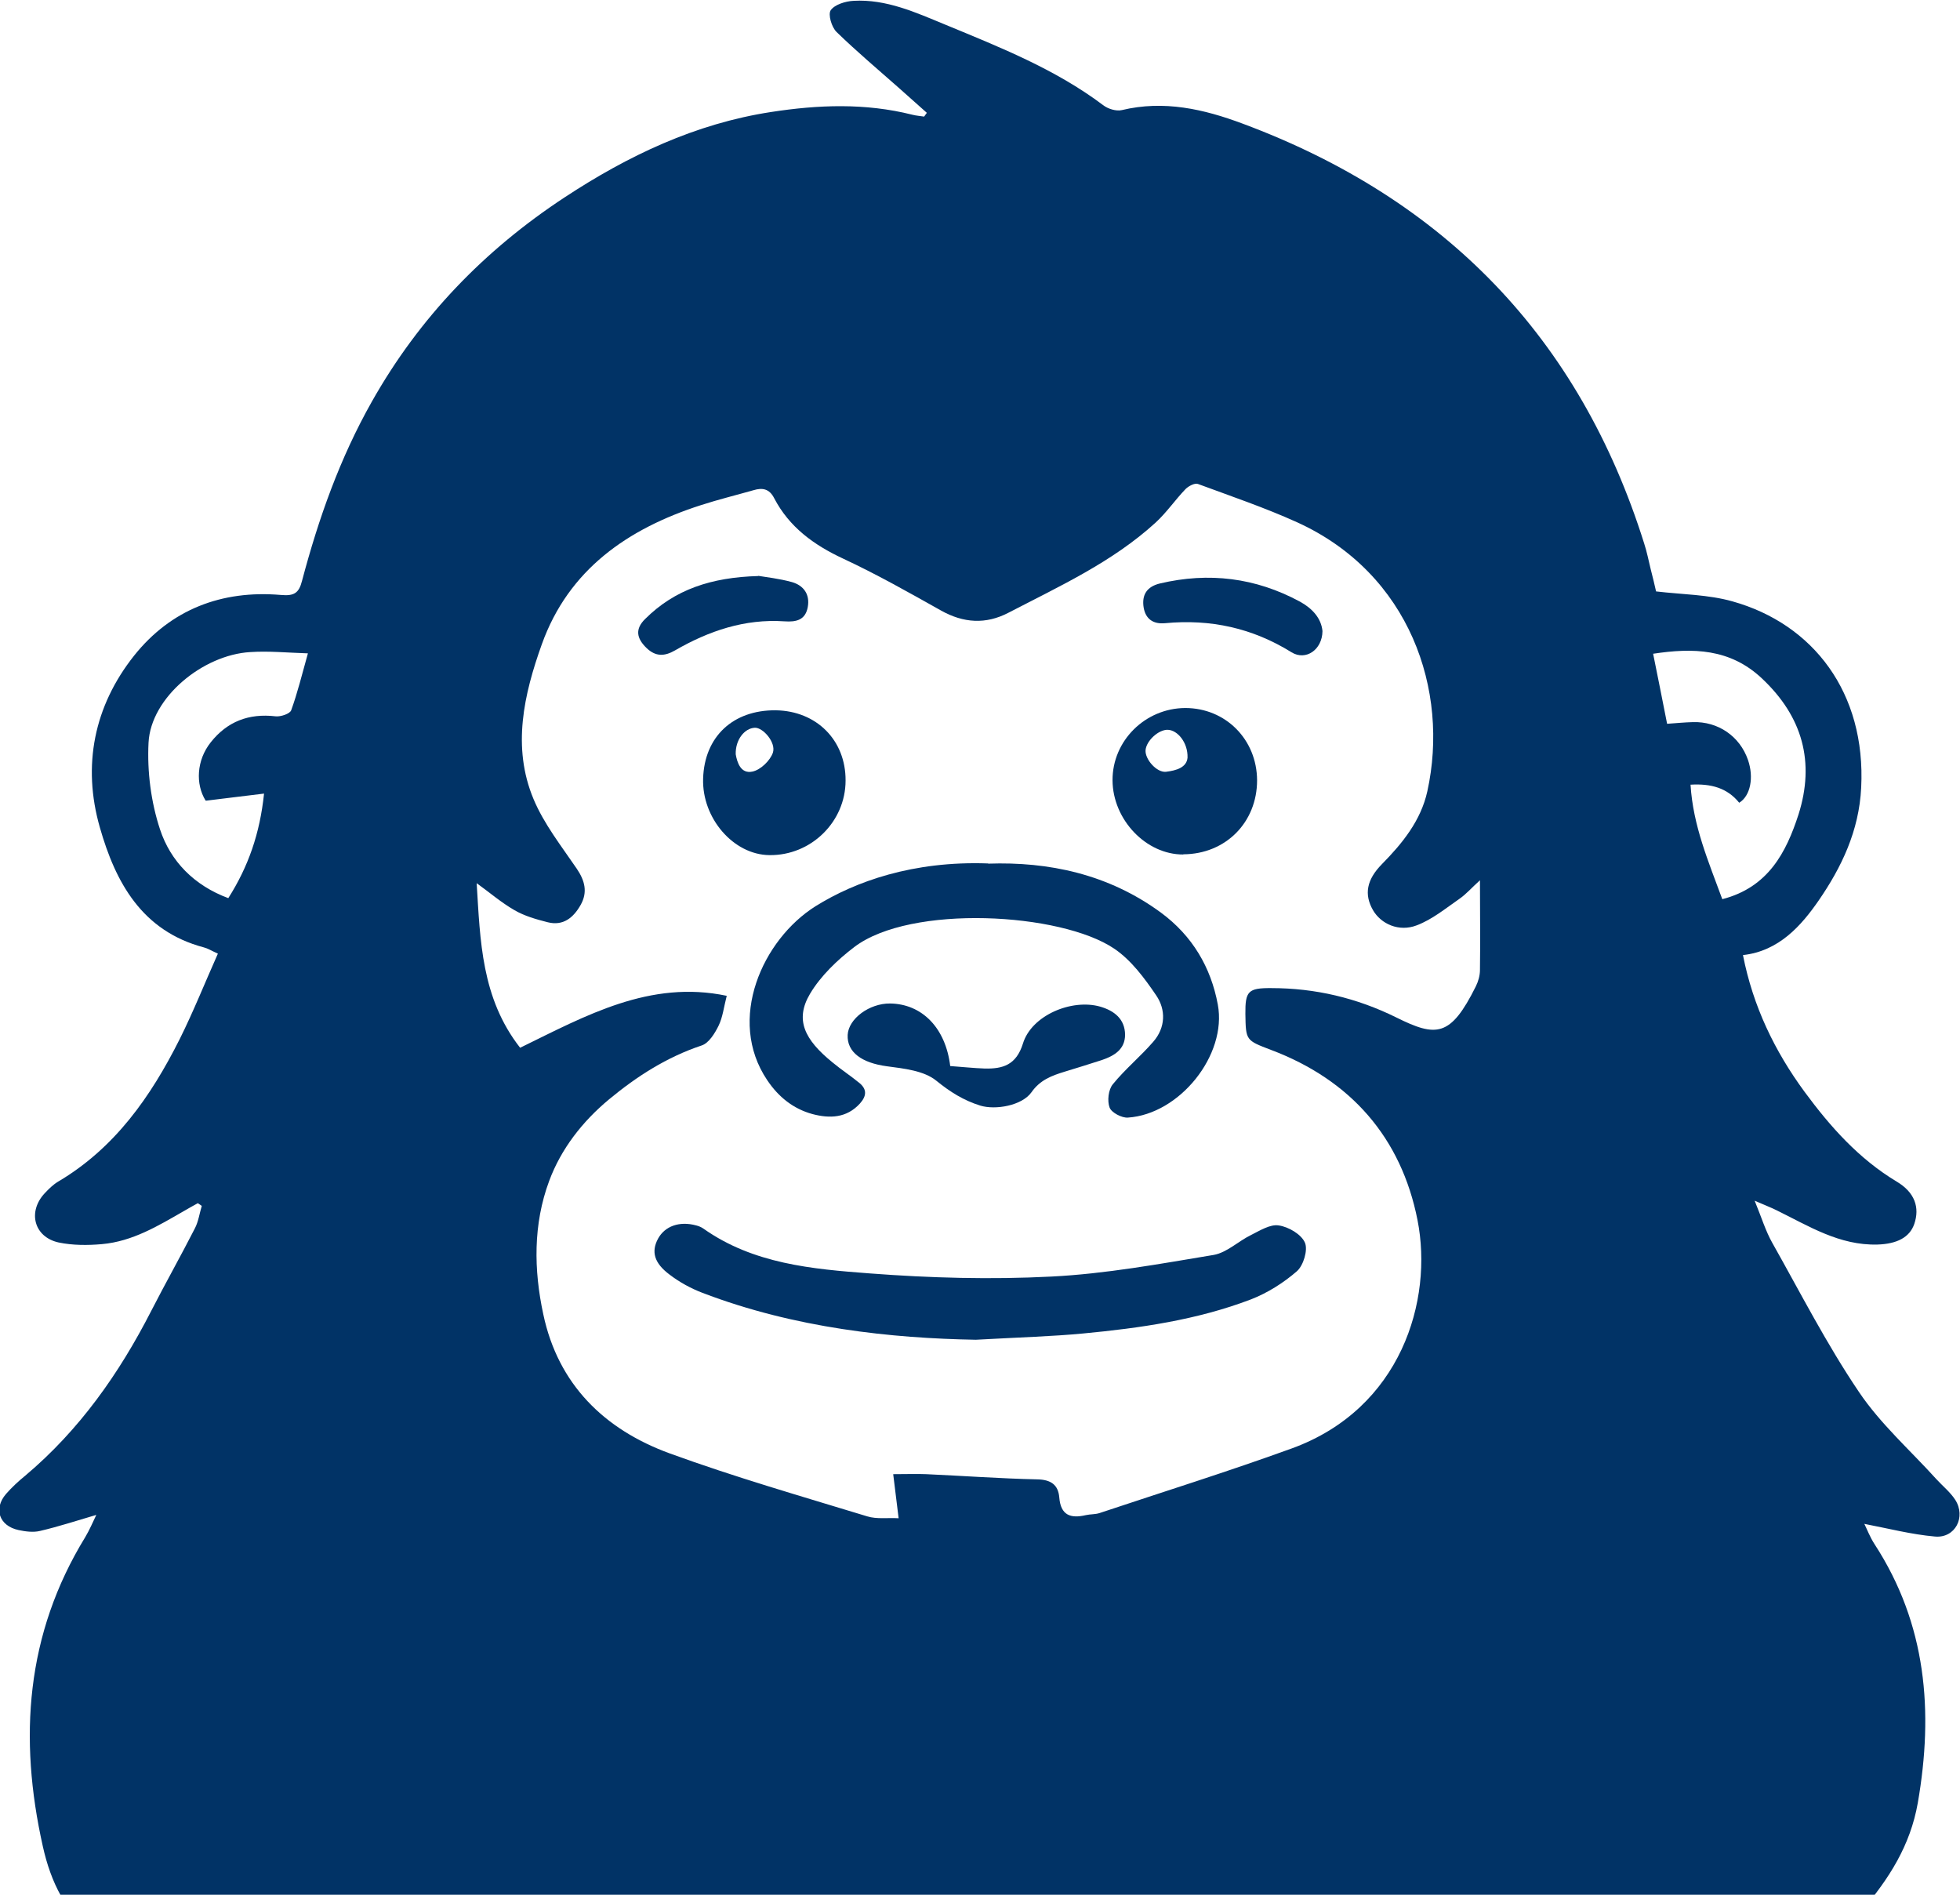 <svg width="60" height="58" viewBox="0 0 60 58" fill="none" xmlns="http://www.w3.org/2000/svg">
<g clip-path="url(#clip0_4_47158)">
<path d="M50.574 60.673C49.385 61.093 48.56 61.818 47.991 62.868C46.853 64.992 45.497 66.971 43.636 68.536C43.035 69.038 42.294 69.375 41.596 69.751C41.417 69.846 41.155 69.846 40.944 69.814C40.644 69.77 40.452 69.604 40.586 69.242C40.778 68.739 40.976 68.237 41.123 67.721C41.302 67.098 41.437 66.468 41.565 65.832C41.596 65.673 41.545 65.501 41.526 65.272C41.021 66.042 40.561 66.742 40.1 67.435C38.003 70.629 34.946 72.499 31.365 73.625C31.046 73.726 30.732 73.86 30.406 73.93C30.15 73.987 29.85 74.038 29.607 73.962C27.349 73.237 25.169 72.333 23.308 70.838C21.524 69.401 20.104 67.658 19.139 65.571C19.107 65.501 19.056 65.438 18.928 65.234C18.858 65.578 18.749 65.8 18.781 66.004C18.896 66.735 19.049 67.467 19.209 68.192C19.292 68.561 19.427 68.924 19.497 69.293C19.587 69.738 19.369 69.986 18.915 69.91C18.627 69.859 18.34 69.725 18.084 69.573C15.462 67.944 13.531 65.762 12.636 62.76C12.604 62.658 12.546 62.569 12.501 62.473L12.354 62.486C12.354 62.982 12.354 63.478 12.354 63.981C12.341 64.929 12.009 65.107 11.152 64.63C10.999 64.541 10.858 64.439 10.704 64.35C10.449 64.191 10.244 64.089 9.892 64.293C9.637 64.439 9.119 64.401 8.869 64.229C8.179 63.758 7.501 63.23 6.938 62.62C5.755 61.335 4.361 60.304 2.961 59.28C2.021 58.587 1.554 57.613 1.311 56.519C0.569 53.205 0.787 50.025 2.609 47.054C2.743 46.831 2.846 46.583 2.948 46.373C2.36 46.545 1.803 46.729 1.228 46.863C1.023 46.914 0.78 46.882 0.569 46.837C-0.026 46.71 -0.205 46.182 0.185 45.731C0.364 45.527 0.563 45.343 0.774 45.171C2.436 43.771 3.651 42.041 4.63 40.127C5.064 39.28 5.531 38.453 5.966 37.601C6.075 37.391 6.107 37.143 6.177 36.914C6.139 36.889 6.1 36.857 6.056 36.831C5.915 36.908 5.768 36.99 5.627 37.073C4.841 37.525 4.054 38.002 3.121 38.084C2.686 38.123 2.225 38.123 1.797 38.034C1.036 37.868 0.838 37.086 1.375 36.52C1.496 36.392 1.624 36.265 1.771 36.176C3.517 35.146 4.617 33.568 5.499 31.812C5.921 30.966 6.273 30.082 6.67 29.192C6.471 29.102 6.363 29.032 6.241 29.001C4.342 28.498 3.536 27.01 3.057 25.33C2.513 23.435 2.878 21.615 4.105 20.07C5.231 18.657 6.785 18.059 8.594 18.212C9.004 18.25 9.151 18.155 9.246 17.779C9.752 15.871 10.404 14.026 11.382 12.296C12.834 9.72 14.822 7.659 17.291 6.037C19.228 4.764 21.287 3.785 23.602 3.429C25.047 3.206 26.486 3.149 27.925 3.511C28.047 3.543 28.168 3.549 28.29 3.569C28.315 3.53 28.347 3.492 28.373 3.454C28.085 3.2 27.803 2.945 27.516 2.691C26.876 2.125 26.224 1.577 25.61 0.98C25.457 0.833 25.342 0.439 25.431 0.312C25.553 0.14 25.879 0.038 26.128 0.025C27.132 -0.032 28.034 0.382 28.929 0.751C30.604 1.444 32.299 2.112 33.77 3.219C33.917 3.333 34.166 3.41 34.339 3.371C35.63 3.06 36.852 3.34 38.041 3.785C44.225 6.088 48.355 10.343 50.331 16.634C50.415 16.889 50.466 17.156 50.53 17.417C50.594 17.659 50.651 17.907 50.696 18.104C51.502 18.199 52.295 18.199 53.036 18.409C55.511 19.103 57.122 21.208 56.975 24.109C56.911 25.438 56.368 26.558 55.671 27.569C55.147 28.326 54.462 29.115 53.356 29.236C53.663 30.801 54.322 32.169 55.242 33.422C56.029 34.49 56.899 35.47 58.062 36.17C58.619 36.501 58.772 36.965 58.6 37.468C58.459 37.875 58.075 38.078 57.474 38.097C56.31 38.129 55.37 37.531 54.386 37.048C54.206 36.959 54.021 36.889 53.714 36.755C53.925 37.27 54.047 37.677 54.251 38.04C55.115 39.573 55.92 41.151 56.905 42.607C57.564 43.587 58.478 44.395 59.277 45.279C59.469 45.489 59.699 45.673 59.853 45.909C60.192 46.437 59.853 47.092 59.233 47.035C58.51 46.971 57.8 46.787 57.071 46.647C57.154 46.812 57.244 47.054 57.385 47.27C58.977 49.719 59.194 52.391 58.708 55.19C58.478 56.494 57.832 57.505 56.982 58.504C55.594 60.133 54.059 61.608 52.48 63.039C51.943 63.523 51.335 63.949 50.709 64.325C50.172 64.649 49.692 64.566 49.391 64.236C49.072 63.873 49.091 63.339 49.43 62.842C49.877 62.194 50.376 61.57 50.562 60.699L50.574 60.673ZM45.325 26.927C45.05 27.175 44.883 27.372 44.679 27.512C44.257 27.805 43.841 28.148 43.368 28.326C42.824 28.536 42.274 28.282 42.031 27.862C41.75 27.372 41.84 26.927 42.3 26.456C42.933 25.814 43.496 25.12 43.694 24.223C44.372 21.138 43.163 17.557 39.704 15.986C38.719 15.54 37.689 15.191 36.673 14.815C36.577 14.777 36.385 14.879 36.295 14.968C35.976 15.299 35.714 15.687 35.375 15.998C34.051 17.207 32.433 17.945 30.866 18.759C30.182 19.115 29.498 19.077 28.807 18.689C27.823 18.136 26.831 17.576 25.808 17.099C24.907 16.679 24.159 16.132 23.698 15.248C23.551 14.961 23.34 14.923 23.065 15.006C22.528 15.159 21.984 15.292 21.454 15.464C19.216 16.183 17.406 17.436 16.587 19.72C16.038 21.253 15.667 22.869 16.332 24.459C16.651 25.222 17.182 25.896 17.655 26.59C17.905 26.959 17.994 27.309 17.777 27.697C17.559 28.085 17.246 28.352 16.767 28.231C16.415 28.142 16.057 28.04 15.75 27.862C15.341 27.627 14.982 27.315 14.592 27.035C14.701 28.791 14.733 30.553 15.922 32.073C17.93 31.093 19.893 29.987 22.247 30.483C22.157 30.833 22.125 31.138 21.997 31.399C21.882 31.634 21.697 31.933 21.479 32.003C20.411 32.359 19.491 32.951 18.646 33.651C17.834 34.325 17.176 35.165 16.811 36.151C16.319 37.474 16.338 38.873 16.632 40.235C17.086 42.378 18.499 43.759 20.501 44.49C22.49 45.215 24.529 45.801 26.55 46.418C26.838 46.507 27.17 46.456 27.509 46.475C27.452 45.992 27.401 45.578 27.343 45.126C27.752 45.126 28.053 45.114 28.353 45.126C29.485 45.177 30.617 45.26 31.749 45.285C32.171 45.292 32.395 45.451 32.427 45.839C32.471 46.386 32.772 46.488 33.239 46.38C33.38 46.348 33.527 46.36 33.661 46.316C35.624 45.661 37.6 45.044 39.544 44.338C42.888 43.123 43.879 39.808 43.393 37.347C42.895 34.828 41.353 33.059 38.904 32.137C38.137 31.844 38.137 31.851 38.124 31.036C38.118 30.343 38.207 30.241 38.917 30.247C40.26 30.247 41.532 30.547 42.741 31.144C43.969 31.755 44.404 31.749 45.177 30.197C45.254 30.044 45.305 29.86 45.305 29.694C45.318 28.81 45.305 27.932 45.305 26.927H45.325ZM51.035 22.156C51.316 22.137 51.572 22.111 51.821 22.105C52.595 22.08 53.26 22.538 53.51 23.263C53.695 23.797 53.586 24.363 53.241 24.573C52.877 24.122 52.384 23.982 51.751 24.02C51.828 25.279 52.301 26.373 52.723 27.525C54.13 27.162 54.68 26.094 55.057 24.93C55.562 23.333 55.185 21.94 53.938 20.769C52.96 19.847 51.821 19.828 50.606 20.012C50.754 20.738 50.888 21.418 51.035 22.162V22.156ZM6.292 24.503C5.985 24.007 6.011 23.276 6.452 22.722C6.957 22.086 7.616 21.832 8.434 21.927C8.588 21.946 8.876 21.851 8.914 21.742C9.106 21.215 9.24 20.661 9.426 20C8.792 19.98 8.223 19.923 7.661 19.961C6.215 20.044 4.617 21.348 4.547 22.735C4.502 23.619 4.623 24.554 4.898 25.387C5.218 26.361 5.941 27.105 6.989 27.493C7.603 26.526 7.955 25.515 8.083 24.293C7.488 24.363 6.951 24.433 6.305 24.51L6.292 24.503Z" fill="#013366"/>
<path d="M30.253 26.437C32.088 26.374 33.923 26.749 35.541 27.938C36.5 28.645 37.069 29.611 37.28 30.75C37.568 32.296 36.11 34.109 34.524 34.211C34.339 34.223 34.025 34.058 33.968 33.905C33.891 33.702 33.929 33.358 34.064 33.193C34.441 32.728 34.914 32.34 35.304 31.889C35.682 31.456 35.694 30.909 35.394 30.47C35.036 29.942 34.627 29.389 34.108 29.039C32.471 27.932 27.88 27.678 26.154 28.988C25.636 29.382 25.124 29.872 24.798 30.419C24.325 31.215 24.625 31.825 25.489 32.525C25.757 32.748 26.051 32.938 26.32 33.161C26.544 33.352 26.525 33.555 26.326 33.778C25.917 34.23 25.393 34.242 24.868 34.102C24.287 33.943 23.832 33.581 23.487 33.066C22.234 31.208 23.346 28.759 24.964 27.741C26.179 26.984 27.951 26.348 30.246 26.431L30.253 26.437Z" fill="#013366"/>
<path d="M29.869 41.011C27.305 40.966 24.338 40.661 21.498 39.573C21.147 39.439 20.801 39.249 20.501 39.02C20.021 38.663 19.932 38.313 20.143 37.919C20.354 37.531 20.801 37.372 21.313 37.512C21.39 37.531 21.466 37.563 21.53 37.607C23.059 38.689 24.862 38.848 26.633 38.981C28.475 39.121 30.336 39.172 32.184 39.077C33.846 38.994 35.502 38.689 37.152 38.415C37.555 38.345 37.907 37.995 38.297 37.805C38.566 37.671 38.885 37.468 39.147 37.512C39.448 37.556 39.838 37.785 39.947 38.04C40.043 38.263 39.902 38.733 39.704 38.911C39.294 39.268 38.802 39.579 38.291 39.777C36.641 40.406 34.901 40.654 33.149 40.82C32.209 40.909 31.269 40.934 29.875 41.011H29.869Z" fill="#013366"/>
<path d="M36.225 26.157C35.087 26.164 34.064 25.095 34.057 23.886C34.051 22.678 35.055 21.679 36.283 21.673C37.517 21.673 38.476 22.633 38.482 23.886C38.482 25.171 37.523 26.145 36.225 26.151V26.157ZM36.353 23.187C36.366 22.735 36.052 22.353 35.752 22.34C35.471 22.328 35.093 22.671 35.068 22.964C35.048 23.244 35.413 23.657 35.694 23.625C36.014 23.587 36.327 23.492 36.353 23.193V23.187Z" fill="#013366"/>
<path d="M23.749 21.743C24.996 21.762 25.892 22.659 25.885 23.893C25.885 25.159 24.824 26.195 23.551 26.176C22.451 26.164 21.486 25.044 21.524 23.835C21.562 22.55 22.439 21.73 23.749 21.743ZM22.522 23.091C22.566 23.339 22.675 23.695 23.033 23.619C23.283 23.568 23.577 23.282 23.66 23.04C23.762 22.729 23.359 22.271 23.11 22.277C22.79 22.29 22.509 22.646 22.522 23.091Z" fill="#013366"/>
<path d="M29.089 32.633C29.453 32.658 29.799 32.697 30.144 32.709C30.7 32.722 31.109 32.601 31.314 31.946C31.576 31.081 32.804 30.566 33.68 30.814C34.115 30.941 34.435 31.195 34.441 31.672C34.441 32.124 34.108 32.321 33.731 32.449C33.354 32.569 32.977 32.69 32.593 32.805C32.197 32.926 31.838 33.059 31.576 33.435C31.288 33.842 30.476 33.988 30.003 33.842C29.498 33.683 29.089 33.428 28.667 33.085C28.289 32.773 27.669 32.709 27.145 32.639C26.39 32.538 25.923 32.213 25.949 31.679C25.975 31.183 26.614 30.712 27.247 30.718C28.219 30.731 28.948 31.456 29.089 32.639V32.633Z" fill="#013366"/>
<path d="M40.484 19.319C40.477 19.892 39.972 20.235 39.538 19.968C38.342 19.224 37.056 18.944 35.662 19.077C35.317 19.109 35.074 18.963 35.01 18.6C34.946 18.206 35.112 17.958 35.502 17.862C37.005 17.506 38.438 17.684 39.793 18.416C40.164 18.619 40.446 18.918 40.484 19.319Z" fill="#013366"/>
<path d="M23.212 17.627C23.436 17.665 23.852 17.71 24.242 17.818C24.6 17.92 24.798 18.193 24.728 18.581C24.657 18.976 24.382 19.046 24.018 19.02C22.797 18.937 21.697 19.313 20.661 19.911C20.341 20.095 20.072 20.102 19.797 19.841C19.478 19.535 19.439 19.249 19.753 18.944C20.654 18.047 21.773 17.672 23.212 17.633V17.627Z" fill="#013366"/>
</g>
<defs>
<clipPath id="clip0_4_47158">
<rect width="60" height="74" fill="white"/>
</clipPath>
</defs>
</svg>
